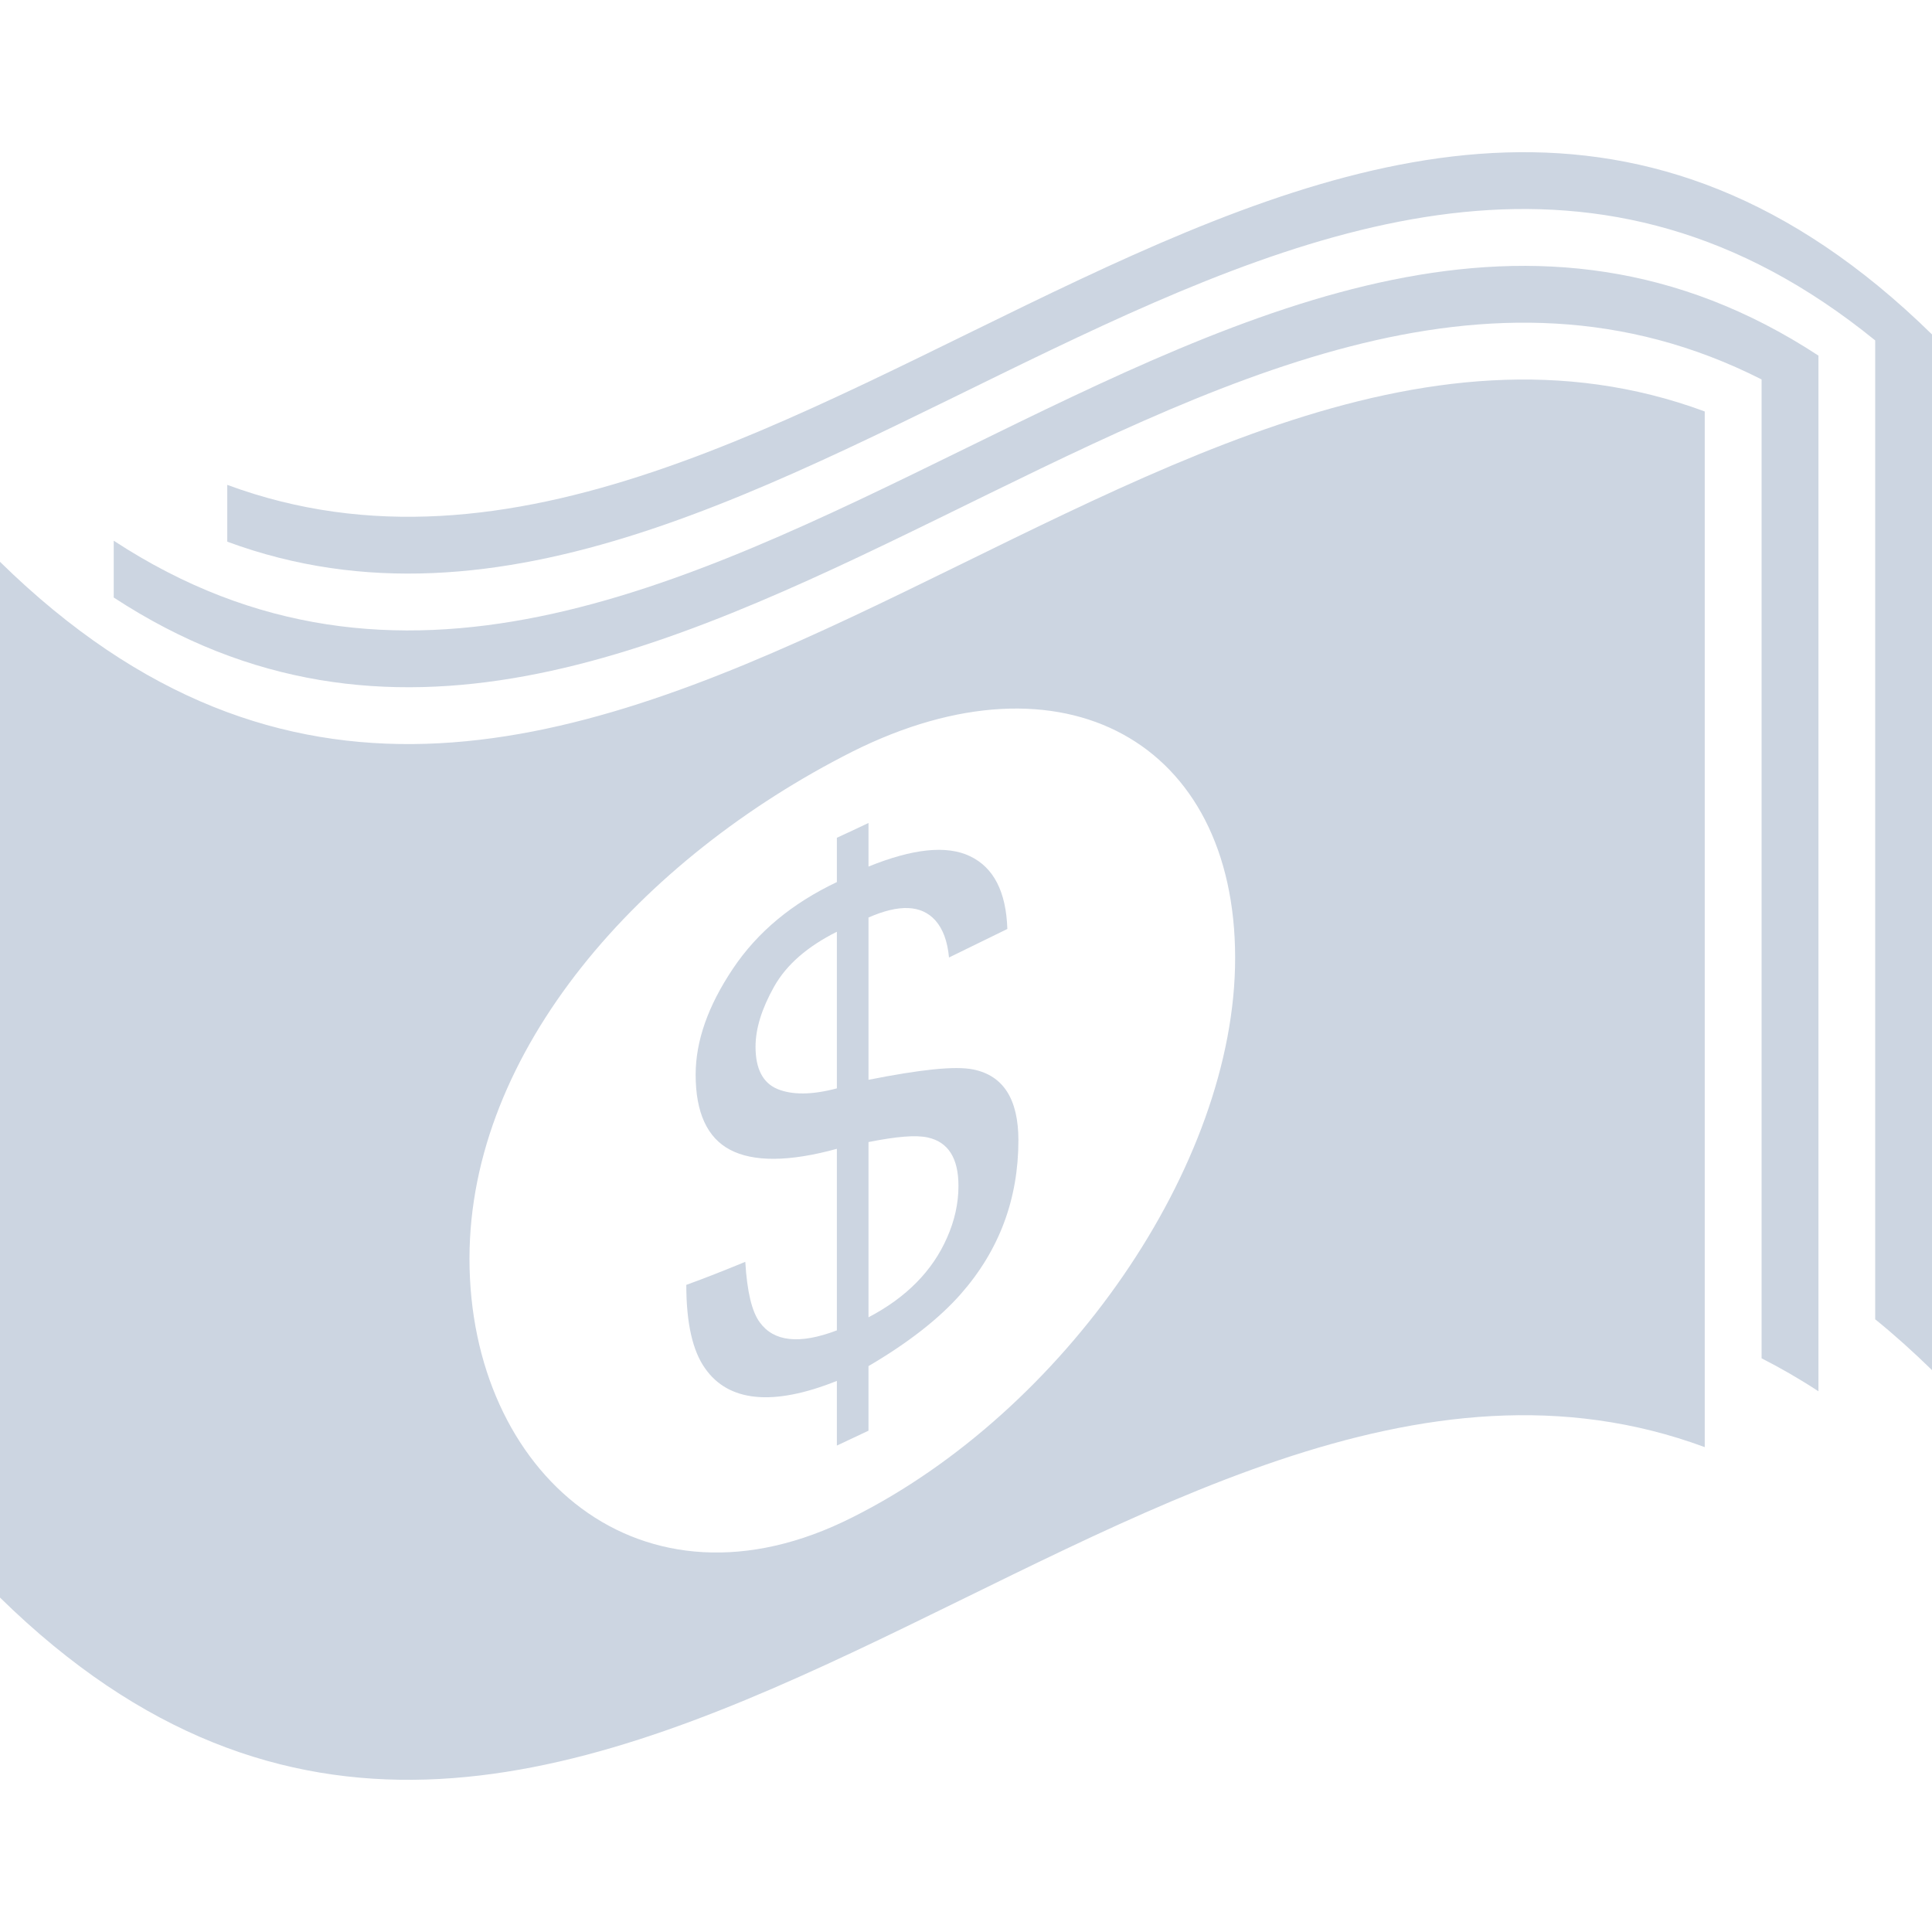 <?xml version="1.0" encoding="iso-8859-1"?>
<!-- Generator: Adobe Illustrator 18.1.1, SVG Export Plug-In . SVG Version: 6.00 Build 0)  -->
<svg version="1.1" id="Capa_1" xmlns="http://www.w3.org/2000/svg" xmlns:xlink="http://www.w3.org/1999/xlink" x="0px" y="0px"
	viewBox="0 0 179.006 179.006" style="enable-background:new 0 0 179.006 179.006;" xml:space="preserve" width="25" height="25">
<g>
	<g>
		<path style="fill:#CCD5E1;" d="M10.537,50.098c0,1.754,0,3.509,0,5.263c50.885,33.325,101.789-46.016,152.68-20.204
			c0,30.228,0,60.462,0,90.696c1.748,0.889,3.509,1.903,5.269,3.055c0-31.976,0-63.971,0-95.959
			C115.829-1.528,63.177,84.574,10.537,50.098z"/>
		<path style="fill:#CCD5E1;" d="M21.057,44.925c0,1.754,0,3.509,0,5.263C71.949,69.013,122.852-9.821,173.743,31.541
			c0,30.228,0,60.462,0,90.696c1.754,1.42,3.509,2.995,5.263,4.708c0-31.982,0-63.965,0-95.959
			C126.36-20.633,73.715,64.4,21.057,44.925z"/>
		<g>
			<path style="fill:#CCD5E1;" d="M0,52.055c0,31.988,0,63.971,0,95.965c52.646,51.619,105.291-33.414,157.949-13.939
				c0-31.988,0-63.977,0-95.959C105.291,18.646,52.646,103.674,0,52.055z M78.966,140.591c-19.583,9.893-35.467-4.105-35.467-23.969
				c0-19.315,15.884-37.084,35.467-46.977c19.589-9.81,35.473-0.841,35.473,19.1C114.456,108,98.573,130.788,78.966,140.591z"/>
			<path style="fill:#CCD5E1;" d="M90.189,99.092c-1.707-0.352-4.947,0.012-9.72,0.955c0-5.012,0-10.024,0-15.037
				c2.84-1.247,4.905-1.175,6.2,0.274c0.698,0.788,1.122,1.933,1.259,3.431c1.808-0.883,3.604-1.766,5.406-2.643
				c-0.113-3.443-1.259-5.686-3.449-6.737c-2.184-1.05-5.334-0.698-9.416,0.955c0-1.349,0-2.691,0-4.04
				c-0.979,0.465-1.951,0.925-2.93,1.372c0,1.366,0,2.733,0,4.105c-4.129,1.963-7.345,4.6-9.648,8.049
				c-2.291,3.431-3.437,6.671-3.437,9.798c0,3.497,1.068,5.842,3.192,6.957c2.124,1.122,5.43,1.14,9.893-0.09
				c0,5.597,0,11.212,0,16.821c-3.485,1.331-5.854,1.038-7.142-0.74c-0.734-0.985-1.181-2.858-1.343-5.609
				c-1.826,0.752-3.64,1.474-5.466,2.136c0,3.544,0.585,6.134,1.76,7.763c2.136,3.031,6.2,3.532,12.19,1.134
				c0,1.993,0,3.998,0,5.991c0.979-0.453,1.951-0.913,2.93-1.378c0-1.993,0-3.992,0-5.985c3.717-2.178,6.57-4.427,8.545-6.671
				c3.568-4.052,5.346-8.807,5.346-14.279C94.348,101.843,92.97,99.665,90.189,99.092z M77.539,100.84
				c-2.303,0.615-4.129,0.621-5.495,0.066c-1.366-0.567-2.041-1.88-2.041-3.92c0-1.689,0.579-3.538,1.724-5.579
				c1.152-2.041,3.097-3.717,5.812-5.078C77.539,91.174,77.539,96.007,77.539,100.84z M87.749,114.671
				c-1.337,3.061-3.765,5.543-7.28,7.381c0-5.412,0-10.812,0-16.236c2.572-0.513,4.392-0.674,5.49-0.424
				c1.886,0.412,2.846,1.903,2.846,4.481C88.805,111.497,88.447,113.096,87.749,114.671z"/>
		</g>
	</g>
</g>
<g>
</g>
<g>
</g>
<g>
</g>
<g>
</g>
<g>
</g>
<g>
</g>
<g>
</g>
<g>
</g>
<g>
</g>
<g>
</g>
<g>
</g>
<g>
</g>
<g>
</g>
<g>
</g>
<g>
</g>
</svg>
